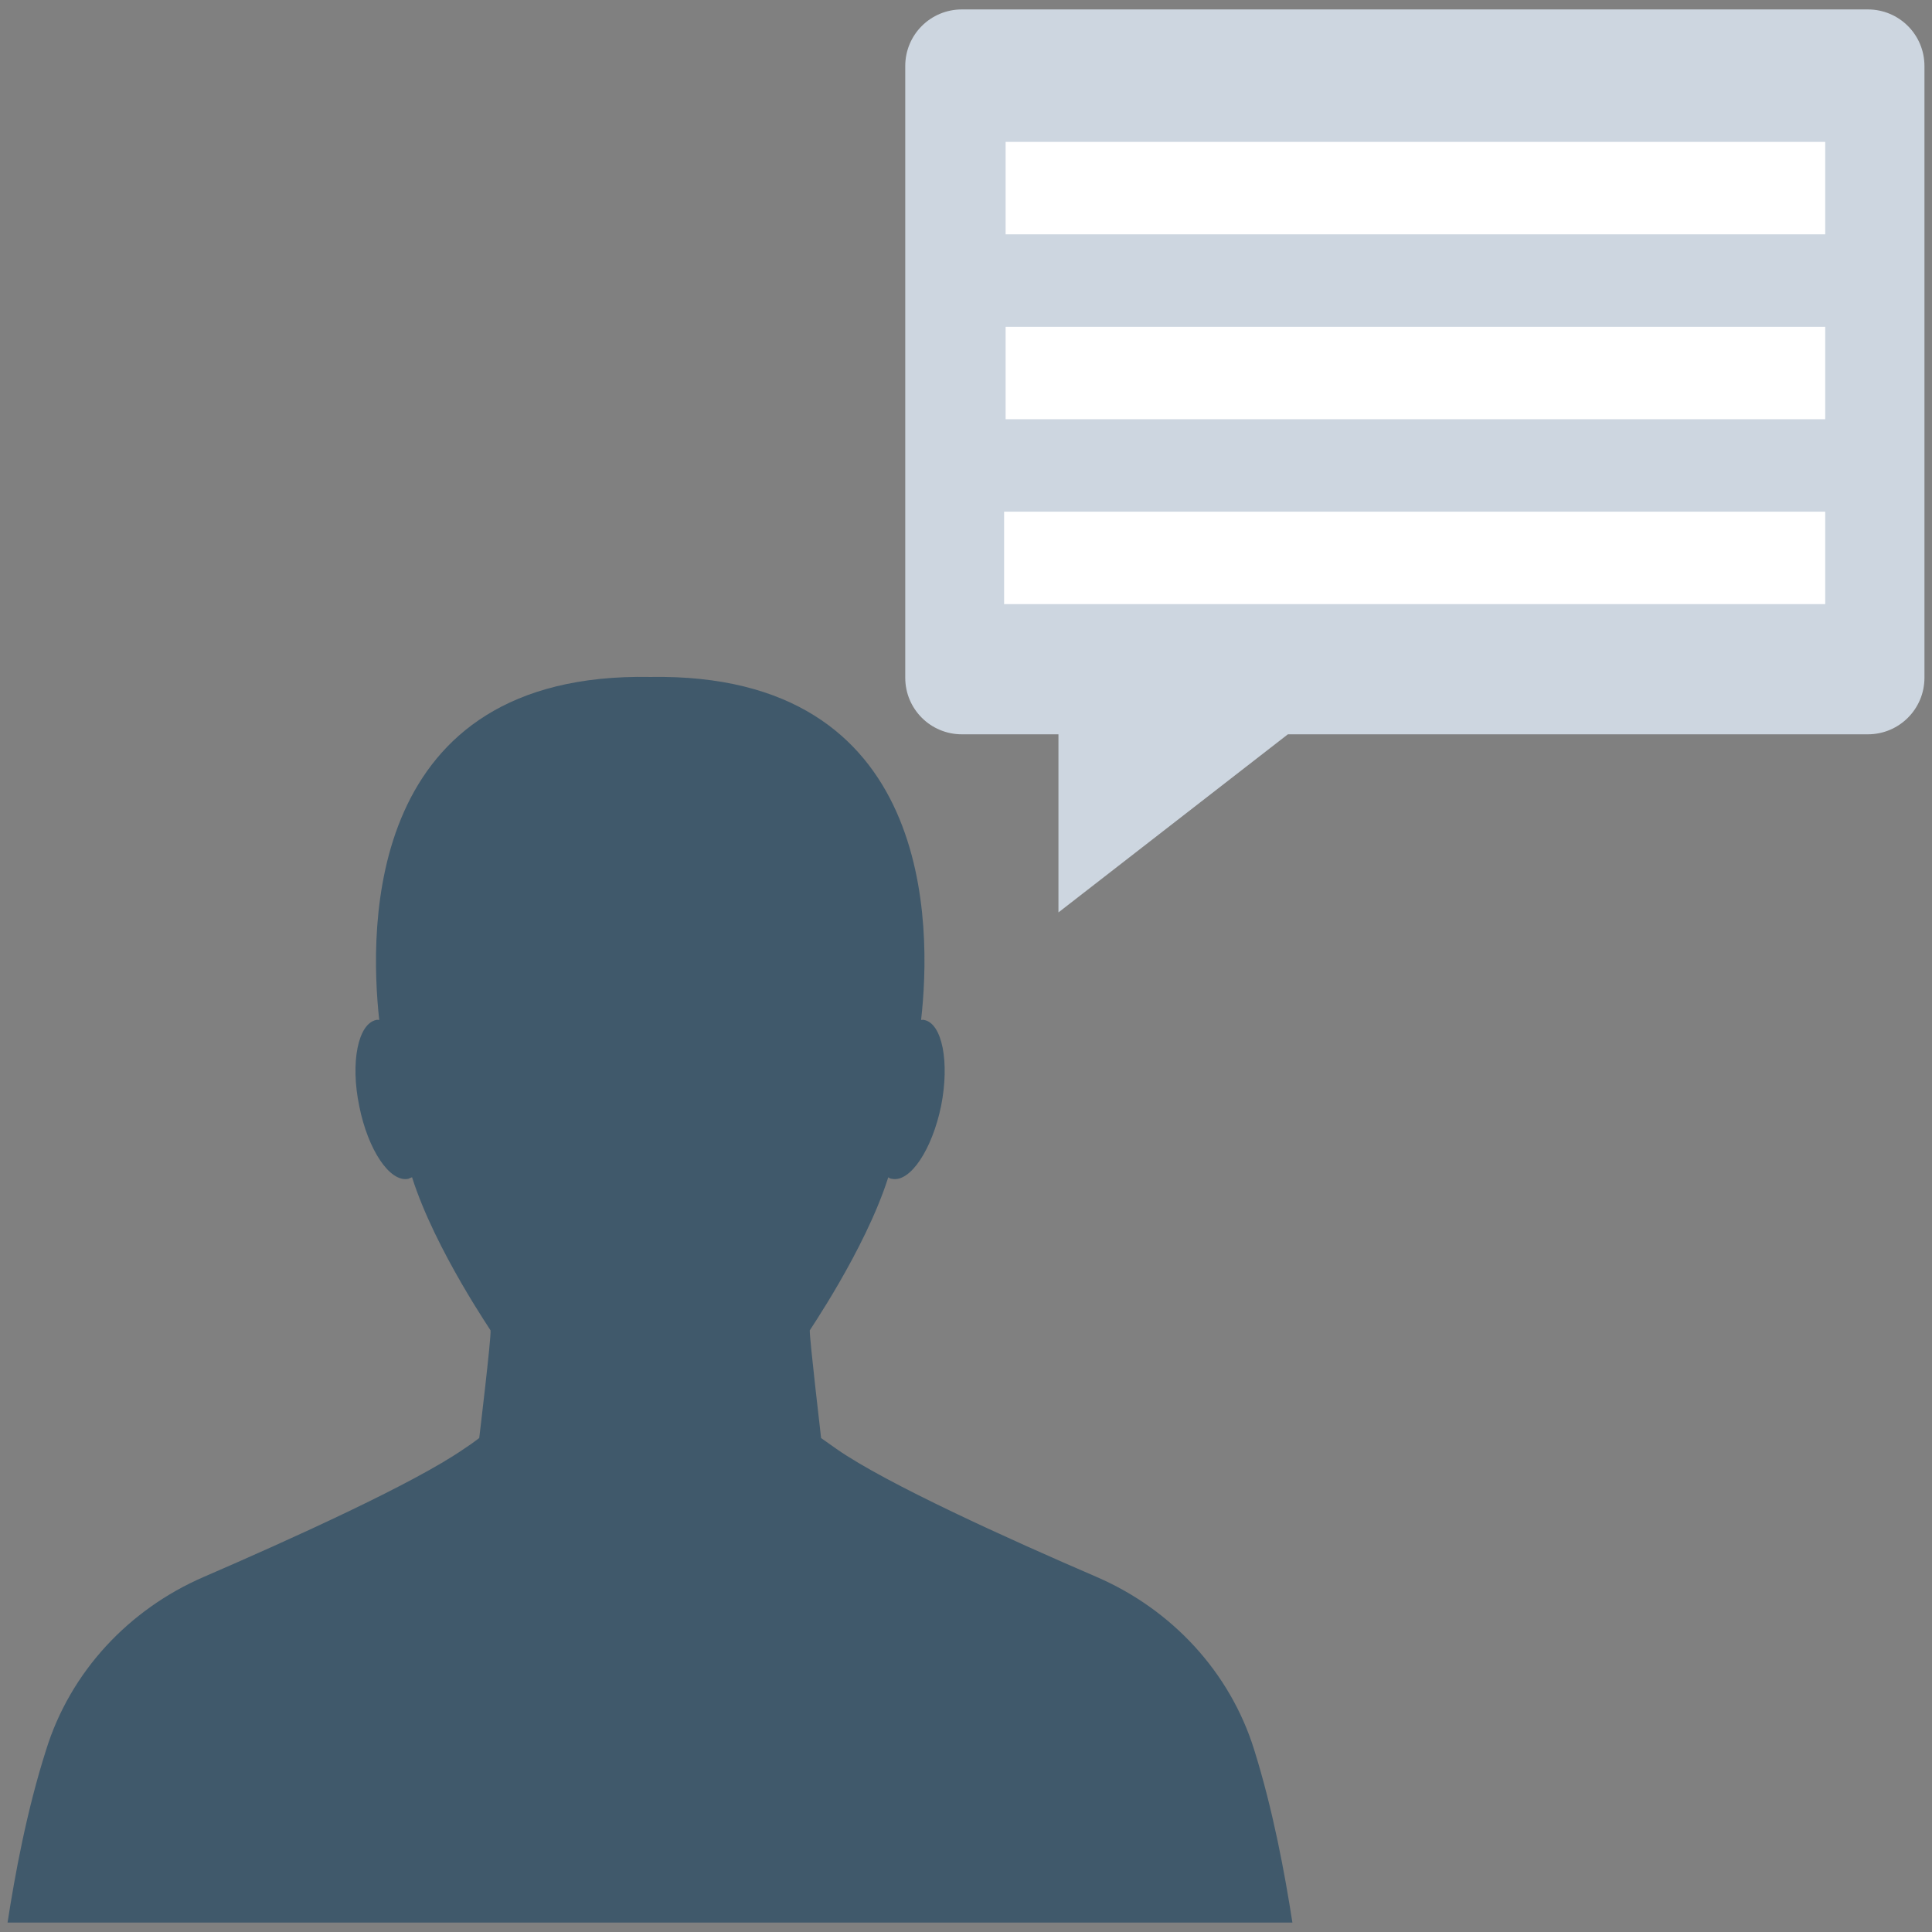 <?xml version="1.0" encoding="utf-8"?>
<!-- Generator: Adobe Illustrator 18.0.0, SVG Export Plug-In . SVG Version: 6.00 Build 0)  -->
<!DOCTYPE svg PUBLIC "-//W3C//DTD SVG 1.1//EN" "http://www.w3.org/Graphics/SVG/1.1/DTD/svg11.dtd">
<svg version="1.1" id="Layer_1" xmlns="http://www.w3.org/2000/svg" xmlns:xlink="http://www.w3.org/1999/xlink" x="0px" y="0px"
	 viewBox="0 0 512 512" enable-background="new 0 0 512 512" xml:space="preserve">
<rect x="0" y="0" width="512" height="512" fill="#808080" stroke="none"/>
<g>
	<path fill="#40596B" d="M342.5,509.5c-2-12.9-5.1-29.7-10.1-45.7c-6.4-20.7-21.9-37.3-41.8-45.9c-23.2-10-55.7-24.7-68.9-33.9
		c-1.4-1-2.8-2-4.1-2.9c0,0-3.1-26.6-3-28.5c-0.9,1.1,14.6-21.1,20.8-40.6c0.3,0.2,0.6,0.4,1,0.4c4.8,1,10.6-7.7,13-19.3
		c2.3-11.6,0.3-21.9-4.5-22.8c-0.3-0.1-0.5,0-0.8,0c2.8-24.6,3.7-92.2-71.8-90.9c-75.5-1.4-74.5,66.3-71.8,90.9
		c-0.3,0-0.5-0.1-0.8,0c-4.8,1-6.9,11.2-4.5,22.8c2.3,11.6,8.1,20.3,13,19.3c0.3-0.1,0.6-0.3,1-0.4c6.2,19.5,21.7,41.7,20.8,40.6
		c0.2,1.9-3,28.5-3,28.5c-1.3,1-2.7,2-4.1,2.9c-13.3,9.2-45.8,23.9-68.9,33.9c-19.9,8.6-35.4,25.2-41.8,45.9
		C7.1,479.8,4,496.6,2,509.5H342.5z"/>
	<path fill="#CDD6E0" d="M495,2.5H254.9c-8.3,0-15,6.7-15,15v162.1c0,8.3,6.7,15,15,15h25.6v47.2l60.8-47.2H495c8.3,0,15-6.7,15-15
		V17.5C510,9.2,503.3,2.5,495,2.5z"/>
	<g>
		<rect x="266.5" y="37.6" fill="#FFFFFF" width="217.2" height="24.5"/>
		<rect x="266.5" y="86.6" fill="#FFFFFF" width="217.2" height="24.5"/>
		<rect x="266.1" y="135.6" fill="#FFFFFF" width="217.6" height="24.5"/>
	</g>
</g>
</svg>
